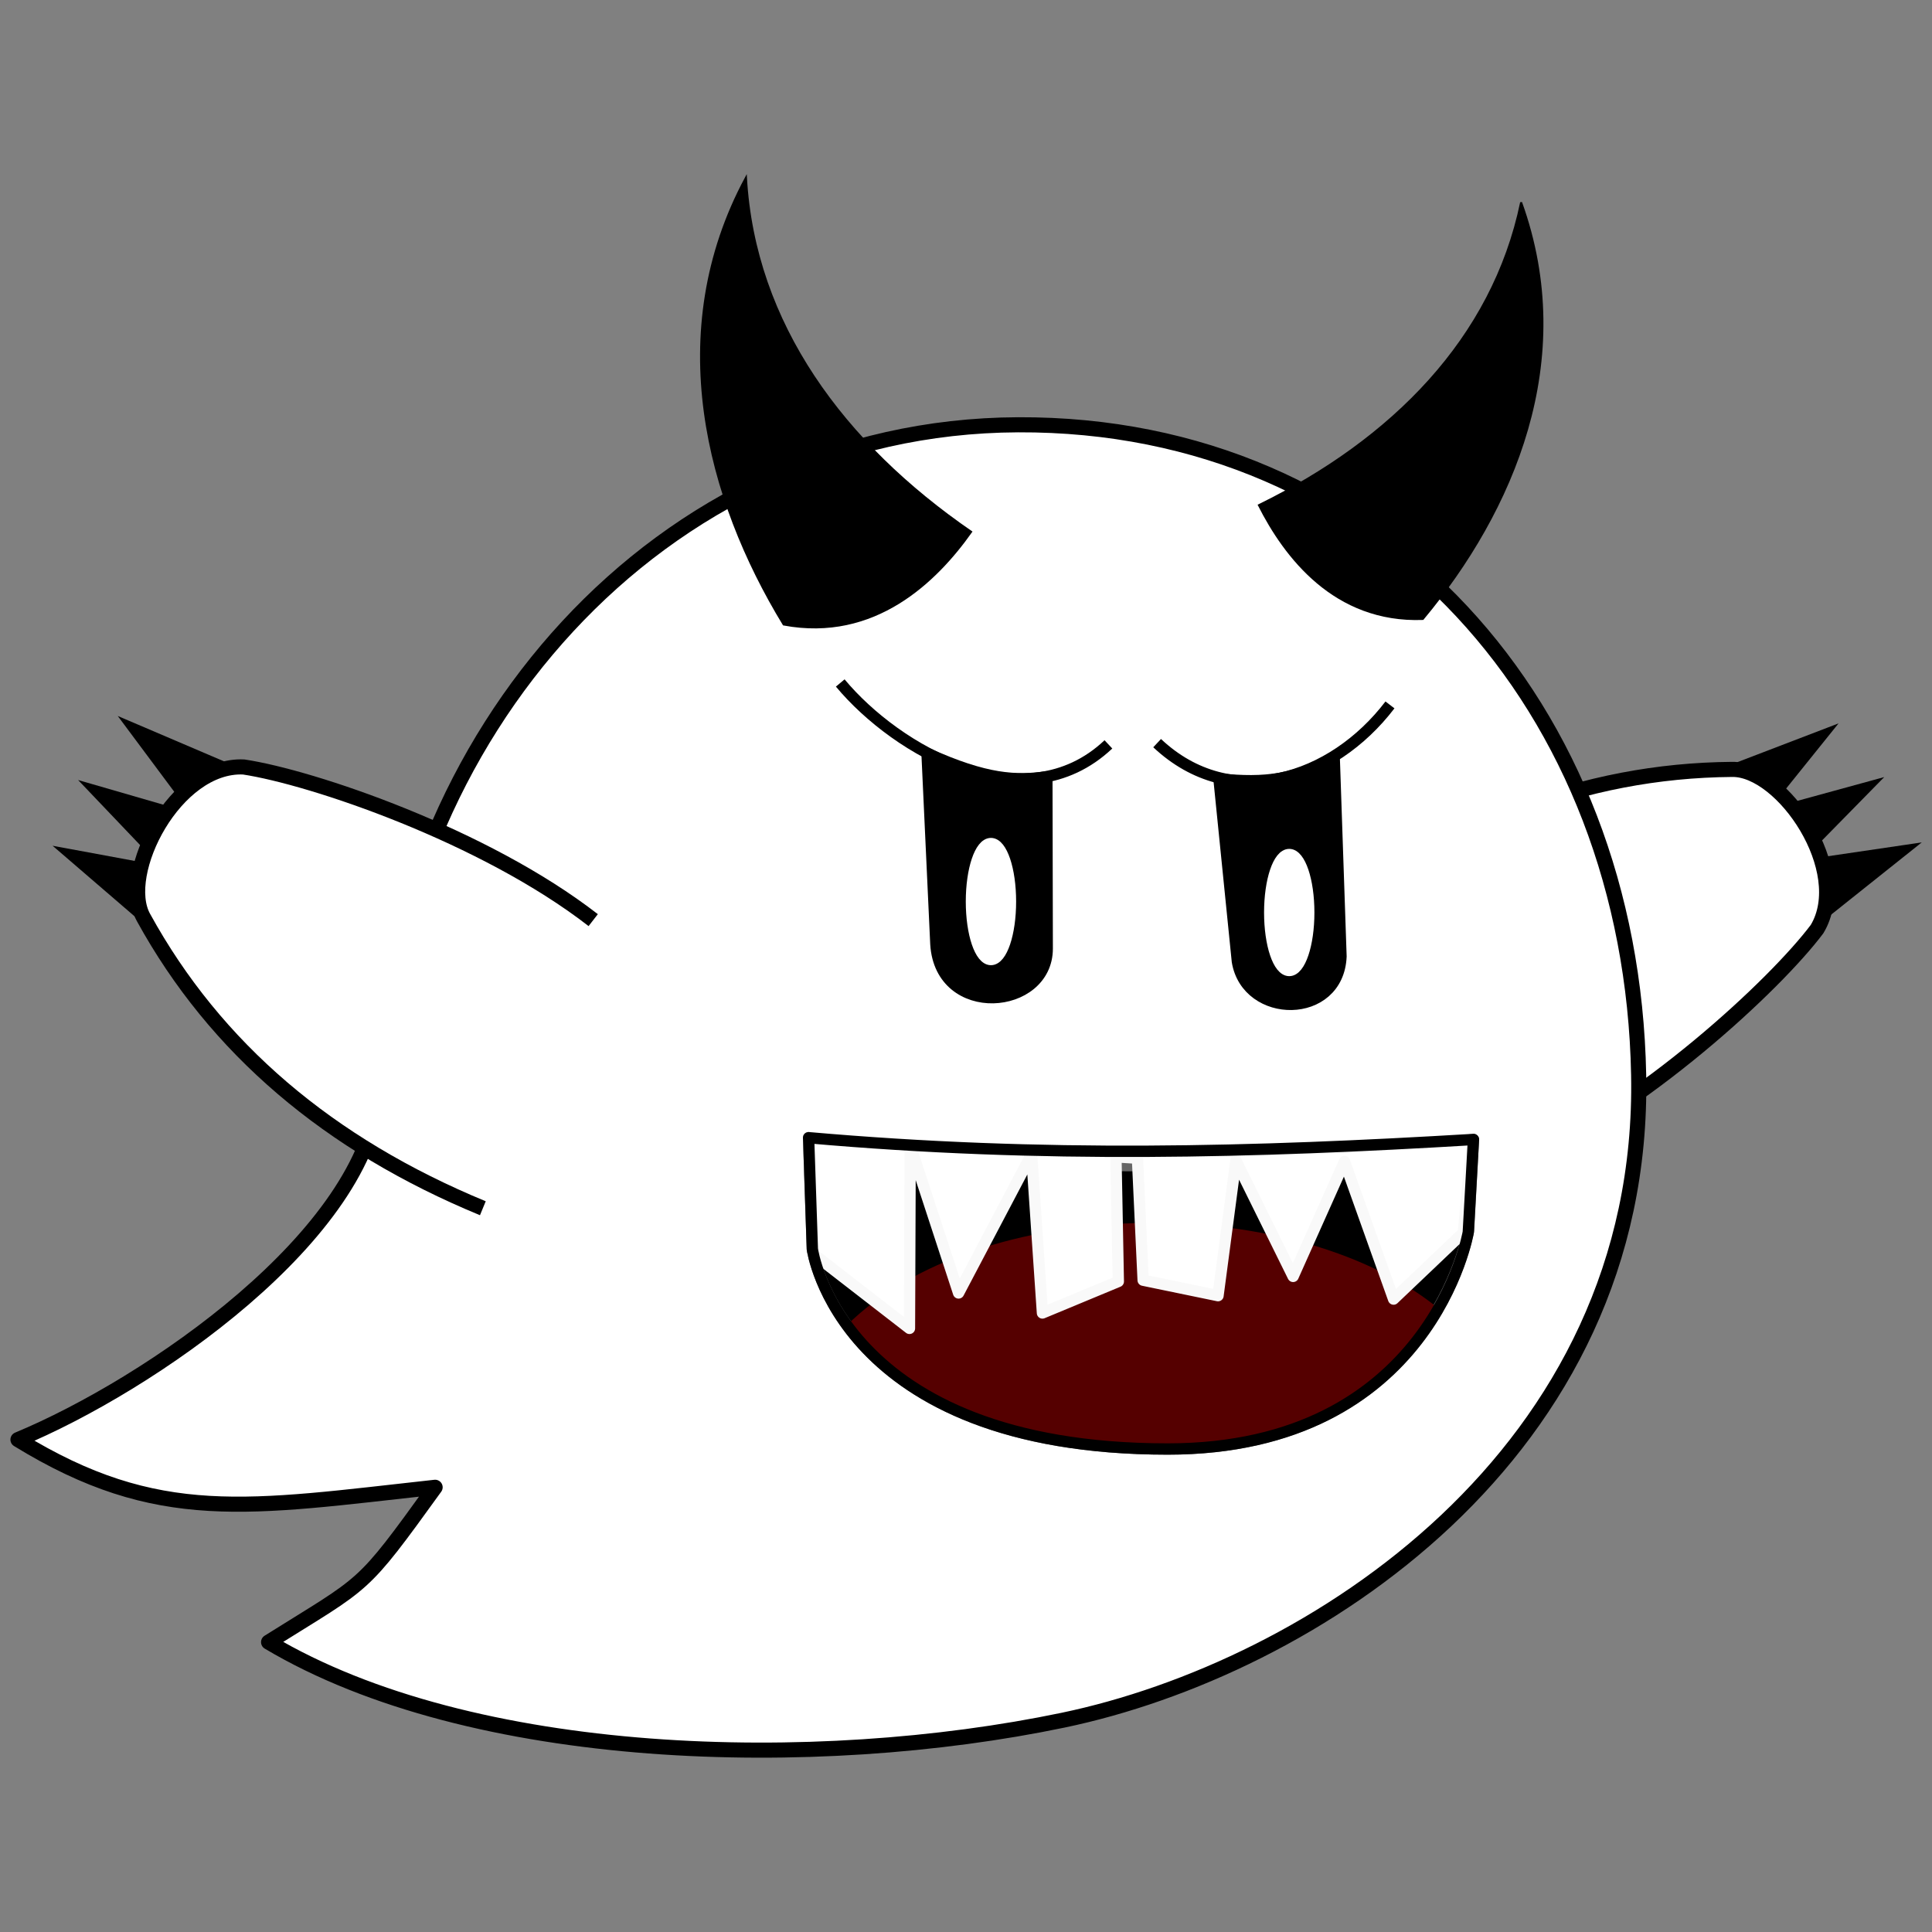 <?xml version="1.0" encoding="UTF-8" standalone="no"?>
<!-- Created with Inkscape (http://www.inkscape.org/) -->

<svg
   xmlns:dc="http://purl.org/dc/elements/1.1/"
   xmlns:cc="http://creativecommons.org/ns#"
   xmlns:rdf="http://www.w3.org/1999/02/22-rdf-syntax-ns#"
   xmlns:svg="http://www.w3.org/2000/svg"
   xmlns="http://www.w3.org/2000/svg"
   xmlns:sodipodi="http://sodipodi.sourceforge.net/DTD/sodipodi-0.dtd"
   xmlns:inkscape="http://www.inkscape.org/namespaces/inkscape"
   width="1024"
   height="1024"
   viewBox="0 0 1024 1024"
   id="svg2"
   version="1.1"
   inkscape:version="0.91 r13725"
   sodipodi:docname="Ghost.svg"
   inkscape:export-filename="G:\Assets\Flying Ghost\Skeletal Animation\Ghost.png"
   inkscape:export-xdpi="90"
   inkscape:export-ydpi="90">
  <rect x="0" y="0" width="1024" height="1024" fill="#808080" stroke="none"/>
  <defs
     id="defs4">
    <inkscape:path-effect
       effect="spiro"
       id="path-effect4149"
       is_visible="true" />
  </defs>
  <sodipodi:namedview
     id="base"
     pagecolor="#ffffff"
     bordercolor="#666666"
     borderopacity="1.0"
     inkscape:pageopacity="0.0"
     inkscape:pageshadow="2"
     inkscape:zoom="0.27897572"
     inkscape:cx="543.97547"
     inkscape:cy="1037.1748"
     inkscape:document-units="px"
     inkscape:current-layer="layer8"
     showgrid="false"
     inkscape:snap-global="false"
     inkscape:snap-bbox="true"
     inkscape:bbox-paths="true"
     inkscape:bbox-nodes="true"
     inkscape:snap-bbox-edge-midpoints="true"
     inkscape:snap-bbox-midpoints="true"
     inkscape:object-paths="true"
     inkscape:snap-intersection-paths="true"
     inkscape:object-nodes="true"
     inkscape:snap-smooth-nodes="true"
     inkscape:snap-midpoints="true"
     inkscape:window-width="1920"
     inkscape:window-height="1021"
     inkscape:window-x="1358"
     inkscape:window-y="-8"
     inkscape:window-maximized="1"
     units="px" />
  <g
     inkscape:groupmode="layer"
     id="layer4"
     inkscape:label="Left Hand" />
  <g
     inkscape:label="Body"
     inkscape:groupmode="layer"
     id="layer1"
     transform="translate(0,-28.362)"
     style="display:inline">
    <path
       sodipodi:nodetypes="szccccss"
       inkscape:connector-curvature="0"
       id="path4342-4"
       d="m 2125.477,-778.995 c 2.189,115.756 -100.211,181.002 -175.693,196.719 -75.481,15.717 -180.286,13.172 -242.452,-23.802 30.241,-18.931 27.886,-15.475 50.827,-47.204 -56.906,6.232 -84.541,11.704 -127.315,-14.533 40.166,-16.674 106.977,-62.382 110.114,-106.379 3.703,-107.176 84.966,-202.512 195.104,-202.994 110.747,-0.486 187.295,86.102 189.414,198.193 z"
       style="color:#000000;clip-rule:nonzero;display:inline;overflow:visible;visibility:visible;opacity:1;isolation:auto;mix-blend-mode:normal;color-interpolation:sRGB;color-interpolation-filters:linearRGB;solid-color:#000000;solid-opacity:1;fill:#ffffff;fill-opacity:1;fill-rule:evenodd;stroke:#000000;stroke-width:8;stroke-linecap:round;stroke-linejoin:round;stroke-miterlimit:15;stroke-dasharray:none;stroke-dashoffset:0;stroke-opacity:1;color-rendering:auto;image-rendering:auto;shape-rendering:auto;text-rendering:auto;enable-background:accumulate" />
  </g>
  <g
     inkscape:groupmode="layer"
     id="layer5"
     inkscape:label="Right Hand">
    <g
       id="g8284-5-3"
       transform="matrix(0.566,-0.812,0.812,0.567,-1408.553,-534.274)">
      <g
         id="g8290-8-7">
        <path
           style="fill:#000000;fill-opacity:1;fill-rule:evenodd;stroke:#000000;stroke-width:1.01px;stroke-linecap:butt;stroke-linejoin:miter;stroke-opacity:1"
           d="m 598.099,252.564 59.201,-22.668 -39.039,48.499 z"
           id="path8156-8-6"
           inkscape:connector-curvature="0" />
        <path
           style="fill:#000000;fill-opacity:1;fill-rule:evenodd;stroke:#000000;stroke-width:1.01px;stroke-linecap:butt;stroke-linejoin:miter;stroke-opacity:1"
           d="m 627.065,283.234 61.273,-9.014 -47.55,37.874 z"
           id="path8156-9-6-6"
           inkscape:connector-curvature="0" />
        <path
           style="fill:#000000;fill-opacity:1;fill-rule:evenodd;stroke:#000000;stroke-width:1.01px;stroke-linecap:butt;stroke-linejoin:miter;stroke-opacity:1"
           d="m 612.529,266.809 61.825,-16.917 -44.111,44.899 z"
           id="path8156-9-1-8-7"
           inkscape:connector-curvature="0" />
        <path
           sodipodi:nodetypes="cccc"
           inkscape:connector-curvature="0"
           id="path4155-2-5-5-2-2"
           d="m 537.581,394.265 c 47.34,-20.936 97.174,-67.358 112.76,-88.111 13.217,-21.943 -12.911,-60.146 -31.829,-59.824 -55.894,0.454 -107.934,20.811 -156.272,60.278"
           style="opacity:1;fill:#ffffff;fill-opacity:1;fill-rule:evenodd;stroke:#000000;stroke-width:8.081;stroke-linecap:butt;stroke-linejoin:miter;stroke-opacity:1"
           inkscape:export-filename="G:\Assets\Ghost\Sprites\Hand.png"
           inkscape:export-xdpi="90"
           inkscape:export-ydpi="90" />
      </g>
    </g>
  </g>
  <g
     inkscape:groupmode="layer"
     id="layer6"
     inkscape:label="Horns"
     style="display:inline">
    <g
       id="g8358-4"
       transform="matrix(0.736,0,0,0.735,-736.302,-1140.302)">
      <path
         sodipodi:nodetypes="cccc"
         inkscape:connector-curvature="0"
         id="path8326-8"
         d="m 298.27,336.528 c -32.501,60.374 -15.152,124.829 14.652,173.732 35.405,6.577 59.332,-16.802 72.978,-36.042 -49.835,-34.25 -84.398,-80.978 -87.631,-137.69 z"
         style="fill:#000000;fill-rule:evenodd;stroke:#000000;stroke-width:1.36px;stroke-linecap:butt;stroke-linejoin:miter;stroke-opacity:1" />
      <path
         sodipodi:nodetypes="cccc"
         inkscape:connector-curvature="0"
         id="path8326-3-8"
         d="m 599.904,346.152 c 22.19,61.553 -3.243,119.971 -38.246,161.961 -34.341,1.247 -53.638,-24.178 -63.814,-44.255 51.849,-25.349 91.038,-64.618 102.059,-117.706 z"
         style="fill:#000000;fill-rule:evenodd;stroke:#000000;stroke-width:1.36px;stroke-linecap:butt;stroke-linejoin:miter;stroke-opacity:1" />
    </g>
  </g>
  <g
     inkscape:groupmode="layer"
     id="layer7"
     inkscape:label="Eyes"
     style="display:inline">
    <g
       transform="matrix(1.197,0,0,1.204,2155.935,-1224.864)"
       id="g4246-3">
      <path
         sodipodi:nodetypes="cccc"
         inkscape:connector-curvature="0"
         id="path4159-9"
         d="m -1011.343,229.992 c 18.543,18.457 60.931,25.565 86.729,19.794 m 15.755,-0.4 c 23.54,7.832 56.274,-1.944 75.303,-12.323"
         style="fill:none;fill-rule:evenodd;stroke:#000000;stroke-width:4.998;stroke-linecap:butt;stroke-linejoin:miter;stroke-opacity:1" />
      <path
         sodipodi:nodetypes="ccccc"
         inkscape:connector-curvature="0"
         id="path4161-5"
         d="m -983.28,288.794 1.854,7.036 c -1.332,2.179 34.19,3.155 37.529,1.525 l -0.622,-7.165 c -9.792,0.254 -19.538,0.206 -38.761,-1.396 z"
         style="fill:#000000;fill-rule:evenodd;stroke:#000000;stroke-width:4.998;stroke-linecap:round;stroke-linejoin:round;stroke-opacity:1" />
      <path
         sodipodi:nodetypes="cccccc"
         inkscape:connector-curvature="0"
         id="path4163-2"
         d="m -887.111,292.009 0.649,6.418 c 3.091,2.108 36.679,1.418 37.554,-0.896 l -0.936,-6.319 c -12.195,0.83 -22.164,0.97 -37.267,0.797 z"
         style="fill:#000000;fill-rule:evenodd;stroke:#000000;stroke-width:4.998;stroke-linecap:round;stroke-linejoin:round;stroke-opacity:1" />
    </g>
    <g
       id="g4246-7"
       transform="matrix(1.159,0,0,1.162,2453.587,-1261.441)">
      <path
         sodipodi:nodetypes="cccc"
         inkscape:connector-curvature="0"
         id="path4159-6"
         d="m -1011.343,229.992 c 18.288,21.911 59.459,45.434 86.729,19.794 m 15.755,-0.4 c 24.029,22.51 56.737,11.945 75.303,-12.323"
         style="fill:none;fill-rule:evenodd;stroke:#000000;stroke-width:5.169;stroke-linecap:butt;stroke-linejoin:miter;stroke-opacity:1" />
      <path
         sodipodi:nodetypes="ccccc"
         inkscape:connector-curvature="0"
         id="path4161-50"
         d="m -983.28,252.651 2.865,61.557 c 1.517,24.201 35.987,21.255 36.014,1.423 l -0.117,-55.395 c -9.792,1.38 -19.538,1.118 -38.761,-7.586 z"
         style="fill:#000000;fill-rule:evenodd;stroke:#000000;stroke-width:5.169;stroke-linecap:round;stroke-linejoin:round;stroke-opacity:1" />
      <path
         sodipodi:nodetypes="ccccc"
         inkscape:connector-curvature="0"
         id="path4163-4"
         d="m -888.858,260.928 5.953,58.811 c 3.091,18.629 32.638,18.844 33.514,-1.597 l -2.199,-64.26 c -12.195,7.33 -22.164,8.574 -37.267,7.046 z"
         style="fill:#000000;fill-rule:evenodd;stroke:#000000;stroke-width:5.169;stroke-linecap:round;stroke-linejoin:round;stroke-opacity:1" />
      <ellipse
         ry="18.688"
         rx="6.313"
         cy="303.985"
         cx="-866.133"
         id="path4177-5"
         style="color:#000000;clip-rule:nonzero;display:inline;overflow:visible;visibility:visible;opacity:1;isolation:auto;mix-blend-mode:normal;color-interpolation:sRGB;color-interpolation-filters:linearRGB;solid-color:#000000;solid-opacity:1;fill:#ffffff;fill-opacity:1;fill-rule:nonzero;stroke:#ffffff;stroke-width:5.169;stroke-linecap:round;stroke-linejoin:round;stroke-miterlimit:4;stroke-dasharray:none;stroke-opacity:1;color-rendering:auto;image-rendering:auto;shape-rendering:auto;text-rendering:auto;enable-background:accumulate" />
      <ellipse
         style="color:#000000;clip-rule:nonzero;display:inline;overflow:visible;visibility:visible;opacity:1;isolation:auto;mix-blend-mode:normal;color-interpolation:sRGB;color-interpolation-filters:linearRGB;solid-color:#000000;solid-opacity:1;fill:#ffffff;fill-opacity:1;fill-rule:nonzero;stroke:#ffffff;stroke-width:5.169;stroke-linecap:round;stroke-linejoin:round;stroke-miterlimit:4;stroke-dasharray:none;stroke-opacity:1;color-rendering:auto;image-rendering:auto;shape-rendering:auto;text-rendering:auto;enable-background:accumulate"
         id="ellipse4179-6"
         cx="-962.603"
         cy="300.45"
         rx="6.313"
         ry="18.688" />
    </g>
    <g
       id="g4698"
       transform="matrix(0.953,0,0,0.952,551.352,-990.098)">
      <path
         transform="matrix(-0.295,-0.955,0.955,-0.295,274.643,913.644)"
         d="m 473.762,357.377 c 2.634,2.077 -1.5,4.575 -3.451,4.377 -5.289,-0.535 -6.898,-7.037 -5.303,-11.28 2.852,-7.589 12.356,-9.563 19.109,-6.229 9.91,4.892 12.296,17.743 7.155,26.937 -6.852,12.254 -23.154,15.058 -34.766,8.081 -14.612,-8.779 -17.834,-28.576 -9.007,-42.595 10.691,-16.978 34.005,-20.619 50.423,-9.933 19.349,12.593 23.41,39.437 10.859,58.252 -14.49,21.723 -44.872,26.203 -66.081,11.785 -24.099,-16.383 -29,-50.308 -12.711,-73.909 18.273,-26.477 55.746,-31.798 81.738,-13.637 28.856,20.162 34.597,61.185 14.563,89.567"
         sodipodi:t0="0"
         sodipodi:argument="-30.74826"
         sodipodi:radius="66.891624"
         sodipodi:revolution="3"
         sodipodi:expansion="1"
         sodipodi:cy="357.37726"
         sodipodi:cx="473.76154"
         id="path4694"
         style="fill:none;fill-rule:evenodd;stroke:#000000;stroke-width:4.198;stroke-linecap:butt;stroke-linejoin:miter;stroke-opacity:1"
         sodipodi:type="spiral" />
      <path
         sodipodi:type="spiral"
         style="fill:none;fill-rule:evenodd;stroke:#000000;stroke-width:4.198;stroke-linecap:butt;stroke-linejoin:miter;stroke-opacity:1"
         id="path4696"
         sodipodi:cx="473.76154"
         sodipodi:cy="357.37726"
         sodipodi:expansion="1"
         sodipodi:revolution="3"
         sodipodi:radius="66.891624"
         sodipodi:argument="-30.74826"
         sodipodi:t0="0"
         d="m 473.762,357.377 c 2.634,2.077 -1.5,4.575 -3.451,4.377 -5.289,-0.535 -6.898,-7.037 -5.303,-11.28 2.852,-7.589 12.356,-9.563 19.109,-6.229 9.91,4.892 12.296,17.743 7.155,26.937 -6.852,12.254 -23.154,15.058 -34.766,8.081 -14.612,-8.779 -17.834,-28.576 -9.007,-42.595 10.691,-16.978 34.005,-20.619 50.423,-9.933 19.349,12.593 23.41,39.437 10.859,58.252 -14.49,21.723 -44.872,26.203 -66.081,11.785 -24.099,-16.383 -29,-50.308 -12.711,-73.909 18.273,-26.477 55.746,-31.798 81.738,-13.637 28.856,20.162 34.597,61.185 14.563,89.567"
         transform="matrix(-0.295,-0.955,0.955,-0.295,424.643,913.644)" />
    </g>
    <g
       transform="matrix(1.25,0,0,1.256,2552.639,-998.966)"
       id="g4246-3-4">
      <path
         sodipodi:nodetypes="cccc"
         inkscape:connector-curvature="0"
         id="path4159-9-2"
         d="m -1012.353,236.053 c 23.592,-6.325 58.275,-11.169 78.648,9.693 m 33.938,1.62 c 19.711,-14.592 44.378,-16.349 66.211,-10.303"
         style="fill:none;fill-rule:evenodd;stroke:#000000;stroke-width:4.789;stroke-linecap:butt;stroke-linejoin:miter;stroke-opacity:1" />
      <path
         sodipodi:nodetypes="ccccc"
         inkscape:connector-curvature="0"
         id="path4161-5-2"
         d="m -983.28,288.794 1.854,7.036 c -1.332,2.179 34.19,3.155 37.529,1.525 l -0.622,-7.165 c -9.792,0.254 -19.538,0.206 -38.761,-1.396 z"
         style="fill:#000000;fill-rule:evenodd;stroke:#000000;stroke-width:4.789;stroke-linecap:round;stroke-linejoin:round;stroke-opacity:1" />
      <path
         sodipodi:nodetypes="cccccc"
         inkscape:connector-curvature="0"
         id="path4163-2-6"
         d="m -887.111,292.009 0.649,6.418 c 3.091,2.108 36.679,1.418 37.554,-0.896 l -0.936,-6.319 c -12.195,0.83 -22.164,0.97 -37.267,0.797 z"
         style="fill:#000000;fill-rule:evenodd;stroke:#000000;stroke-width:4.789;stroke-linecap:round;stroke-linejoin:round;stroke-opacity:1" />
    </g>
  </g>
  <g
     inkscape:groupmode="layer"
     id="layer8"
     inkscape:label="Mouth"
     style="display:inline">
    <g
       transform="matrix(1.138,0,0,1.143,1616.147,-1171.941)"
       id="g4253-7">
      <path
         sodipodi:nodetypes="ccsccc"
         inkscape:connector-curvature="0"
         id="path4165-9"
         d="m -1042.533,412.166 1.235,36.527 c 0,0 8.876,65.576 116.994,65.576 86.909,0 99.029,-71.682 99.029,-71.682 l 1.626,-29.839 c -71.479,10.528 -140.659,12.558 -218.884,-0.582 z"
         style="fill:#000000;fill-rule:evenodd;stroke:#666666;stroke-width:5.261;stroke-linecap:round;stroke-linejoin:round;stroke-opacity:1" />
      <path
         sodipodi:nodetypes="ccsc"
         inkscape:connector-curvature="0"
         id="path4169-7"
         d="m -1030.081,473.825 c 43.329,-42.97 145.822,-44.686 194.156,-6.25 0,0 -20.401,46.667 -87.395,46.637 -83.022,-0.037 -106.761,-40.388 -106.761,-40.388 z"
         style="fill:#550000;fill-rule:evenodd;stroke:none;stroke-width:4;stroke-linecap:butt;stroke-linejoin:round;stroke-opacity:1" />
      <path
         sodipodi:nodetypes="cccccccccccccccccccc"
         inkscape:connector-curvature="0"
         id="path4167-0"
         d="m -1042.533,412.166 1.592,38.134 31.618,24.401 0.235,-60.112 15.927,48.495 24.051,-45.511 3.564,52.077 24.983,-10.336 -0.79,-40.875 7.085,0.438 1.872,40.018 24.652,5.076 5.884,-44.313 18.838,37.993 16.915,-37.691 16.156,45.13 22.967,-21.773 2.882,-30.434 c -85.232,5.961 -138.494,4.98 -218.431,-0.717 z"
         style="fill:#ffffff;fill-rule:evenodd;stroke:#f9f9f9;stroke-width:5.261;stroke-linecap:butt;stroke-linejoin:round;stroke-opacity:1" />
      <path
         style="fill:none;fill-rule:evenodd;stroke:#000000;stroke-width:5.261;stroke-linecap:round;stroke-linejoin:round;stroke-opacity:1"
         d="m -1042.533,412.166 1.235,36.527 c 0,0 8.876,65.576 116.994,65.576 86.909,0 98.95,-71.133 98.95,-71.133 l 1.705,-30.387 c -72.272,4.295 -141.539,6.203 -218.884,-0.582 z"
         id="path4241-7"
         inkscape:connector-curvature="0"
         sodipodi:nodetypes="ccsccc" />
    </g>
    <g
       id="g4582"
       transform="matrix(0.863,0,0,0.86,-313.29,-1145.227)">
      <path
         sodipodi:nodetypes="cc"
         inkscape:connector-curvature="0"
         id="path4576"
         d="m 451.033,521.042 c 75.905,-13.45 152.25,-21.193 230.82,0"
         style="fill:none;fill-rule:evenodd;stroke:#000000;stroke-width:11.608;stroke-linecap:round;stroke-linejoin:round;stroke-opacity:1" />
      <path
         sodipodi:nodetypes="csscc"
         inkscape:connector-curvature="0"
         id="path4574"
         d="m 475.648,515.427 c 0,0 5.236,24.919 0.714,62.775 -10.34,86.567 119.313,89.986 134.209,5.734 4.927,-27.866 0.469,-76.042 0.469,-76.042 -45.658,-2.758 -90.745,0.193 -135.393,7.533 z"
         style="fill:#550000;fill-opacity:1;fill-rule:evenodd;stroke:#000000;stroke-width:6.965;stroke-linecap:round;stroke-linejoin:round;stroke-opacity:1" />
    </g>
    <g
       id="g4871"
       transform="matrix(1.055,0,0,1.059,-74.116,-1496.865)">
      <g
         transform="translate(26.691,41.425)"
         id="g4582-5">
        <path
           style="fill:none;fill-rule:evenodd;stroke:#000000;stroke-width:9.46;stroke-linecap:round;stroke-linejoin:round;stroke-opacity:1"
           d="m 451.033,521.042 c 70.764,-34.751 144.197,-54.553 230.82,0"
           id="path4576-9"
           inkscape:connector-curvature="0"
           sodipodi:nodetypes="cc" />
      </g>
      <path
         sodipodi:nodetypes="ccc"
         inkscape:connector-curvature="0"
         id="path4849"
         d="m 498.179,552.929 44.233,62.205 -5.099,-76.825"
         style="fill:#ffffff;fill-rule:evenodd;stroke:#000000;stroke-width:1.419;stroke-linecap:butt;stroke-linejoin:miter;stroke-opacity:1" />
      <path
         style="fill:#ffffff;fill-rule:evenodd;stroke:#000000;stroke-width:1.419;stroke-linecap:butt;stroke-linejoin:miter;stroke-opacity:1"
         d="m 691.027,552.338 -42.522,58.418 4.027,-74.325"
         id="path4851"
         inkscape:connector-curvature="0"
         sodipodi:nodetypes="ccc" />
    </g>
    <g
       id="g4582-5-2"
       transform="matrix(1.037,0,0,1.046,-407.738,-1423.977)">
      <path
         sodipodi:nodetypes="cc"
         inkscape:connector-curvature="0"
         id="path4576-9-9"
         d="m 451.033,521.042 c 70.764,-34.751 144.197,-54.553 230.82,0"
         style="fill:none;fill-rule:evenodd;stroke:#000000;stroke-width:9.601;stroke-linecap:round;stroke-linejoin:round;stroke-opacity:1" />
    </g>
  </g>
  <g
     inkscape:groupmode="layer"
     id="layer9"
     inkscape:label="Complete"
     style="display:inline">
    <g
       id="g8358-2"
       transform="matrix(1.414,0,0,1.415,-38.936,-388.931)" />
    <g
       id="g8799">
      <g
         transform="matrix(1.414,0,0,1.415,43.489,59.241)"
         id="g8284-7">
        <g
           id="g8290-5">
          <path
             inkscape:connector-curvature="0"
             id="path8156-94"
             d="m 598.099,252.564 59.201,-22.668 -39.039,48.499 z"
             style="fill:#000000;fill-opacity:1;fill-rule:evenodd;stroke:#000000;stroke-width:0.707px;stroke-linecap:butt;stroke-linejoin:miter;stroke-opacity:1" />
          <path
             inkscape:connector-curvature="0"
             id="path8156-9-62"
             d="m 627.065,283.234 61.273,-9.014 -47.55,37.874 z"
             style="fill:#000000;fill-opacity:1;fill-rule:evenodd;stroke:#000000;stroke-width:0.707px;stroke-linecap:butt;stroke-linejoin:miter;stroke-opacity:1" />
          <path
             inkscape:connector-curvature="0"
             id="path8156-9-1-7"
             d="m 612.529,266.809 61.825,-16.917 -44.111,44.899 z"
             style="fill:#000000;fill-opacity:1;fill-rule:evenodd;stroke:#000000;stroke-width:0.707px;stroke-linecap:butt;stroke-linejoin:miter;stroke-opacity:1" />
          <path
             inkscape:export-ydpi="90"
             inkscape:export-xdpi="90"
             inkscape:export-filename="G:\Assets\Ghost\Sprites\Hand.png"
             style="opacity:1;fill:#ffffff;fill-opacity:1;fill-rule:evenodd;stroke:#000000;stroke-width:5.657;stroke-linecap:butt;stroke-linejoin:miter;stroke-opacity:1"
             d="m 537.581,394.265 c 47.34,-20.936 97.174,-67.358 112.76,-88.111 13.217,-21.943 -12.911,-60.146 -31.829,-59.824 -55.894,0.454 -107.934,20.811 -156.272,60.278"
             id="path4155-2-5-5-0"
             inkscape:connector-curvature="0"
             sodipodi:nodetypes="cccc" />
        </g>
      </g>
      <path
         style="color:#000000;clip-rule:nonzero;display:inline;overflow:visible;visibility:visible;opacity:1;isolation:auto;mix-blend-mode:normal;color-interpolation:sRGB;color-interpolation-filters:linearRGB;solid-color:#000000;solid-opacity:1;fill:#ffffff;fill-opacity:1;fill-rule:evenodd;stroke:#000000;stroke-width:8;stroke-linecap:round;stroke-linejoin:round;stroke-miterlimit:15;stroke-dasharray:none;stroke-dashoffset:0;stroke-opacity:1;color-rendering:auto;image-rendering:auto;shape-rendering:auto;text-rendering:auto;enable-background:accumulate"
         d="M 868.518,569.723 C 872.319,770.979 694.487,884.416 563.404,911.742 432.321,939.068 250.312,934.643 142.352,870.36 194.87,837.447 190.78,843.454 230.62,788.29 131.795,799.125 83.804,808.639 9.521,763.023 79.274,734.033 195.301,654.565 200.749,578.071 207.18,391.733 348.304,225.982 539.574,225.142 c 192.327,-0.844 325.263,149.698 328.944,344.581 z"
         id="path4342-7"
         inkscape:connector-curvature="0"
         sodipodi:nodetypes="szccccss" />
      <g
         transform="matrix(1.414,0,0,1.415,55.439,-445.412)"
         id="g8146-4">
        <g
           id="g4246-7-7-5"
           transform="matrix(1.159,0,0,1.162,1447.896,303.353)">
          <path
             sodipodi:nodetypes="cccc"
             inkscape:connector-curvature="0"
             id="path4159-6-2-1"
             d="m -1011.343,229.992 c 18.288,21.911 59.459,45.434 86.729,19.794 m 15.755,-0.4 c 24.029,22.51 56.737,11.945 75.303,-12.323"
             style="fill:none;fill-rule:evenodd;stroke:#000000;stroke-width:3.655;stroke-linecap:butt;stroke-linejoin:miter;stroke-opacity:1" />
          <path
             sodipodi:nodetypes="ccccc"
             inkscape:connector-curvature="0"
             id="path4161-50-0-7"
             d="m -983.28,252.651 2.865,61.557 c 1.517,24.201 35.987,21.255 36.014,1.423 l -0.117,-55.395 c -9.792,1.38 -19.538,1.118 -38.761,-7.586 z"
             style="fill:#000000;fill-rule:evenodd;stroke:#000000;stroke-width:3.655;stroke-linecap:round;stroke-linejoin:round;stroke-opacity:1" />
          <path
             sodipodi:nodetypes="ccccc"
             inkscape:connector-curvature="0"
             id="path4163-4-4-8"
             d="m -888.858,260.928 5.953,58.811 c 3.091,18.629 32.638,18.844 33.514,-1.597 l -2.199,-64.26 c -12.195,7.33 -22.164,8.574 -37.267,7.046 z"
             style="fill:#000000;fill-rule:evenodd;stroke:#000000;stroke-width:3.655;stroke-linecap:round;stroke-linejoin:round;stroke-opacity:1" />
          <ellipse
             ry="18.688"
             rx="6.313"
             cy="303.985"
             cx="-866.133"
             id="path4177-5-3-3"
             style="color:#000000;clip-rule:nonzero;display:inline;overflow:visible;visibility:visible;opacity:1;isolation:auto;mix-blend-mode:normal;color-interpolation:sRGB;color-interpolation-filters:linearRGB;solid-color:#000000;solid-opacity:1;fill:#ffffff;fill-opacity:1;fill-rule:nonzero;stroke:#ffffff;stroke-width:3.655;stroke-linecap:round;stroke-linejoin:round;stroke-miterlimit:4;stroke-dasharray:none;stroke-opacity:1;color-rendering:auto;image-rendering:auto;shape-rendering:auto;text-rendering:auto;enable-background:accumulate" />
          <ellipse
             style="color:#000000;clip-rule:nonzero;display:inline;overflow:visible;visibility:visible;opacity:1;isolation:auto;mix-blend-mode:normal;color-interpolation:sRGB;color-interpolation-filters:linearRGB;solid-color:#000000;solid-opacity:1;fill:#ffffff;fill-opacity:1;fill-rule:nonzero;stroke:#ffffff;stroke-width:3.655;stroke-linecap:round;stroke-linejoin:round;stroke-miterlimit:4;stroke-dasharray:none;stroke-opacity:1;color-rendering:auto;image-rendering:auto;shape-rendering:auto;text-rendering:auto;enable-background:accumulate"
             id="ellipse4179-6-8-0"
             cx="-962.603"
             cy="300.45"
             rx="6.313"
             ry="18.688" />
        </g>
      </g>
      <g
         id="g4253-7-8-1"
         transform="matrix(1.61,0,0,1.616,2107.046,-63.052)">
        <path
           style="fill:#000000;fill-rule:evenodd;stroke:#666666;stroke-width:3.72;stroke-linecap:round;stroke-linejoin:round;stroke-opacity:1"
           d="m -1042.533,412.166 1.235,36.527 c 0,0 8.876,65.576 116.994,65.576 86.909,0 99.029,-71.682 99.029,-71.682 l 1.626,-29.839 c -71.479,10.528 -140.659,12.558 -218.884,-0.582 z"
           id="path4165-9-6-3"
           inkscape:connector-curvature="0"
           sodipodi:nodetypes="ccsccc" />
        <path
           style="fill:#550000;fill-rule:evenodd;stroke:none;stroke-width:4;stroke-linecap:butt;stroke-linejoin:round;stroke-opacity:1"
           d="m -1030.081,473.825 c 43.329,-42.97 145.822,-44.686 194.156,-6.25 0,0 -20.401,46.667 -87.395,46.637 -83.022,-0.037 -106.761,-40.388 -106.761,-40.388 z"
           id="path4169-7-2-2"
           inkscape:connector-curvature="0"
           sodipodi:nodetypes="ccsc" />
        <path
           style="fill:#ffffff;fill-rule:evenodd;stroke:#f9f9f9;stroke-width:3.72;stroke-linecap:butt;stroke-linejoin:round;stroke-opacity:1"
           d="m -1042.533,412.166 1.592,38.134 31.618,24.401 0.235,-60.112 15.927,48.495 24.051,-45.511 3.564,52.077 24.983,-10.336 -0.79,-40.875 7.085,0.438 1.872,40.018 24.652,5.076 5.884,-44.313 18.838,37.993 16.915,-37.691 16.156,45.13 22.967,-21.773 2.882,-30.434 c -85.232,5.961 -138.494,4.98 -218.431,-0.717 z"
           id="path4167-0-9-7"
           inkscape:connector-curvature="0"
           sodipodi:nodetypes="cccccccccccccccccccc" />
        <path
           sodipodi:nodetypes="ccsccc"
           inkscape:connector-curvature="0"
           id="path4241-7-2-6"
           d="m -1042.533,412.166 1.235,36.527 c 0,0 8.876,65.576 116.994,65.576 86.909,0 98.95,-71.133 98.95,-71.133 l 1.705,-30.387 c -72.272,4.295 -141.539,6.203 -218.884,-0.582 z"
           style="fill:none;fill-rule:evenodd;stroke:#000000;stroke-width:3.72;stroke-linecap:round;stroke-linejoin:round;stroke-opacity:1" />
      </g>
      <g
         transform="matrix(-0.671,-1.245,1.244,-0.672,184.666,1421.923)"
         id="g8284-5-1">
        <g
           id="g8290-8-1">
          <path
             inkscape:connector-curvature="0"
             id="path8156-8-5"
             d="m 598.099,252.564 59.201,-22.668 -39.039,48.499 z"
             style="fill:#000000;fill-opacity:1;fill-rule:evenodd;stroke:#000000;stroke-width:0.707px;stroke-linecap:butt;stroke-linejoin:miter;stroke-opacity:1" />
          <path
             inkscape:connector-curvature="0"
             id="path8156-9-6-8"
             d="m 627.065,283.234 61.273,-9.014 -47.55,37.874 z"
             style="fill:#000000;fill-opacity:1;fill-rule:evenodd;stroke:#000000;stroke-width:0.707px;stroke-linecap:butt;stroke-linejoin:miter;stroke-opacity:1" />
          <path
             inkscape:connector-curvature="0"
             id="path8156-9-1-8-1"
             d="m 612.529,266.809 61.825,-16.917 -44.111,44.899 z"
             style="fill:#000000;fill-opacity:1;fill-rule:evenodd;stroke:#000000;stroke-width:0.707px;stroke-linecap:butt;stroke-linejoin:miter;stroke-opacity:1" />
          <path
             inkscape:export-ydpi="90"
             inkscape:export-xdpi="90"
             inkscape:export-filename="G:\Assets\Ghost\Sprites\Hand.png"
             style="opacity:1;fill:#ffffff;fill-opacity:1;fill-rule:evenodd;stroke:#000000;stroke-width:5.657;stroke-linecap:butt;stroke-linejoin:miter;stroke-opacity:1"
             d="m 537.581,394.265 c 47.34,-20.936 97.174,-67.358 112.76,-88.111 13.217,-21.943 -12.911,-60.146 -31.829,-59.824 -55.894,0.454 -107.934,20.811 -156.272,60.278"
             id="path4155-2-5-5-2-1"
             inkscape:connector-curvature="0"
             sodipodi:nodetypes="cccc" />
        </g>
      </g>
      <g
         id="g8795">
        <path
           style="fill:#000000;fill-rule:evenodd;stroke:#000000;stroke-width:1px;stroke-linecap:butt;stroke-linejoin:miter;stroke-opacity:1"
           d="M 395.392,94.092 C 351.126,176.428 374.755,264.33 415.349,331.022 463.571,339.991 496.159,308.108 514.745,281.869 446.87,235.161 399.795,171.435 395.392,94.092 Z"
           id="path8326-8-3"
           inkscape:connector-curvature="0"
           sodipodi:nodetypes="cccc" />
        <path
           style="fill:#000000;fill-rule:evenodd;stroke:#000000;stroke-width:1px;stroke-linecap:butt;stroke-linejoin:miter;stroke-opacity:1"
           d="m 806.217,107.218 c 30.223,83.943 -4.417,163.611 -52.091,220.876 -46.772,1.7 -73.055,-32.973 -86.914,-60.353 70.618,-34.569 123.994,-88.124 139.005,-160.522 z"
           id="path8326-3-8-2"
           inkscape:connector-curvature="0"
           sodipodi:nodetypes="cccc" />
      </g>
    </g>
  </g>
</svg>
